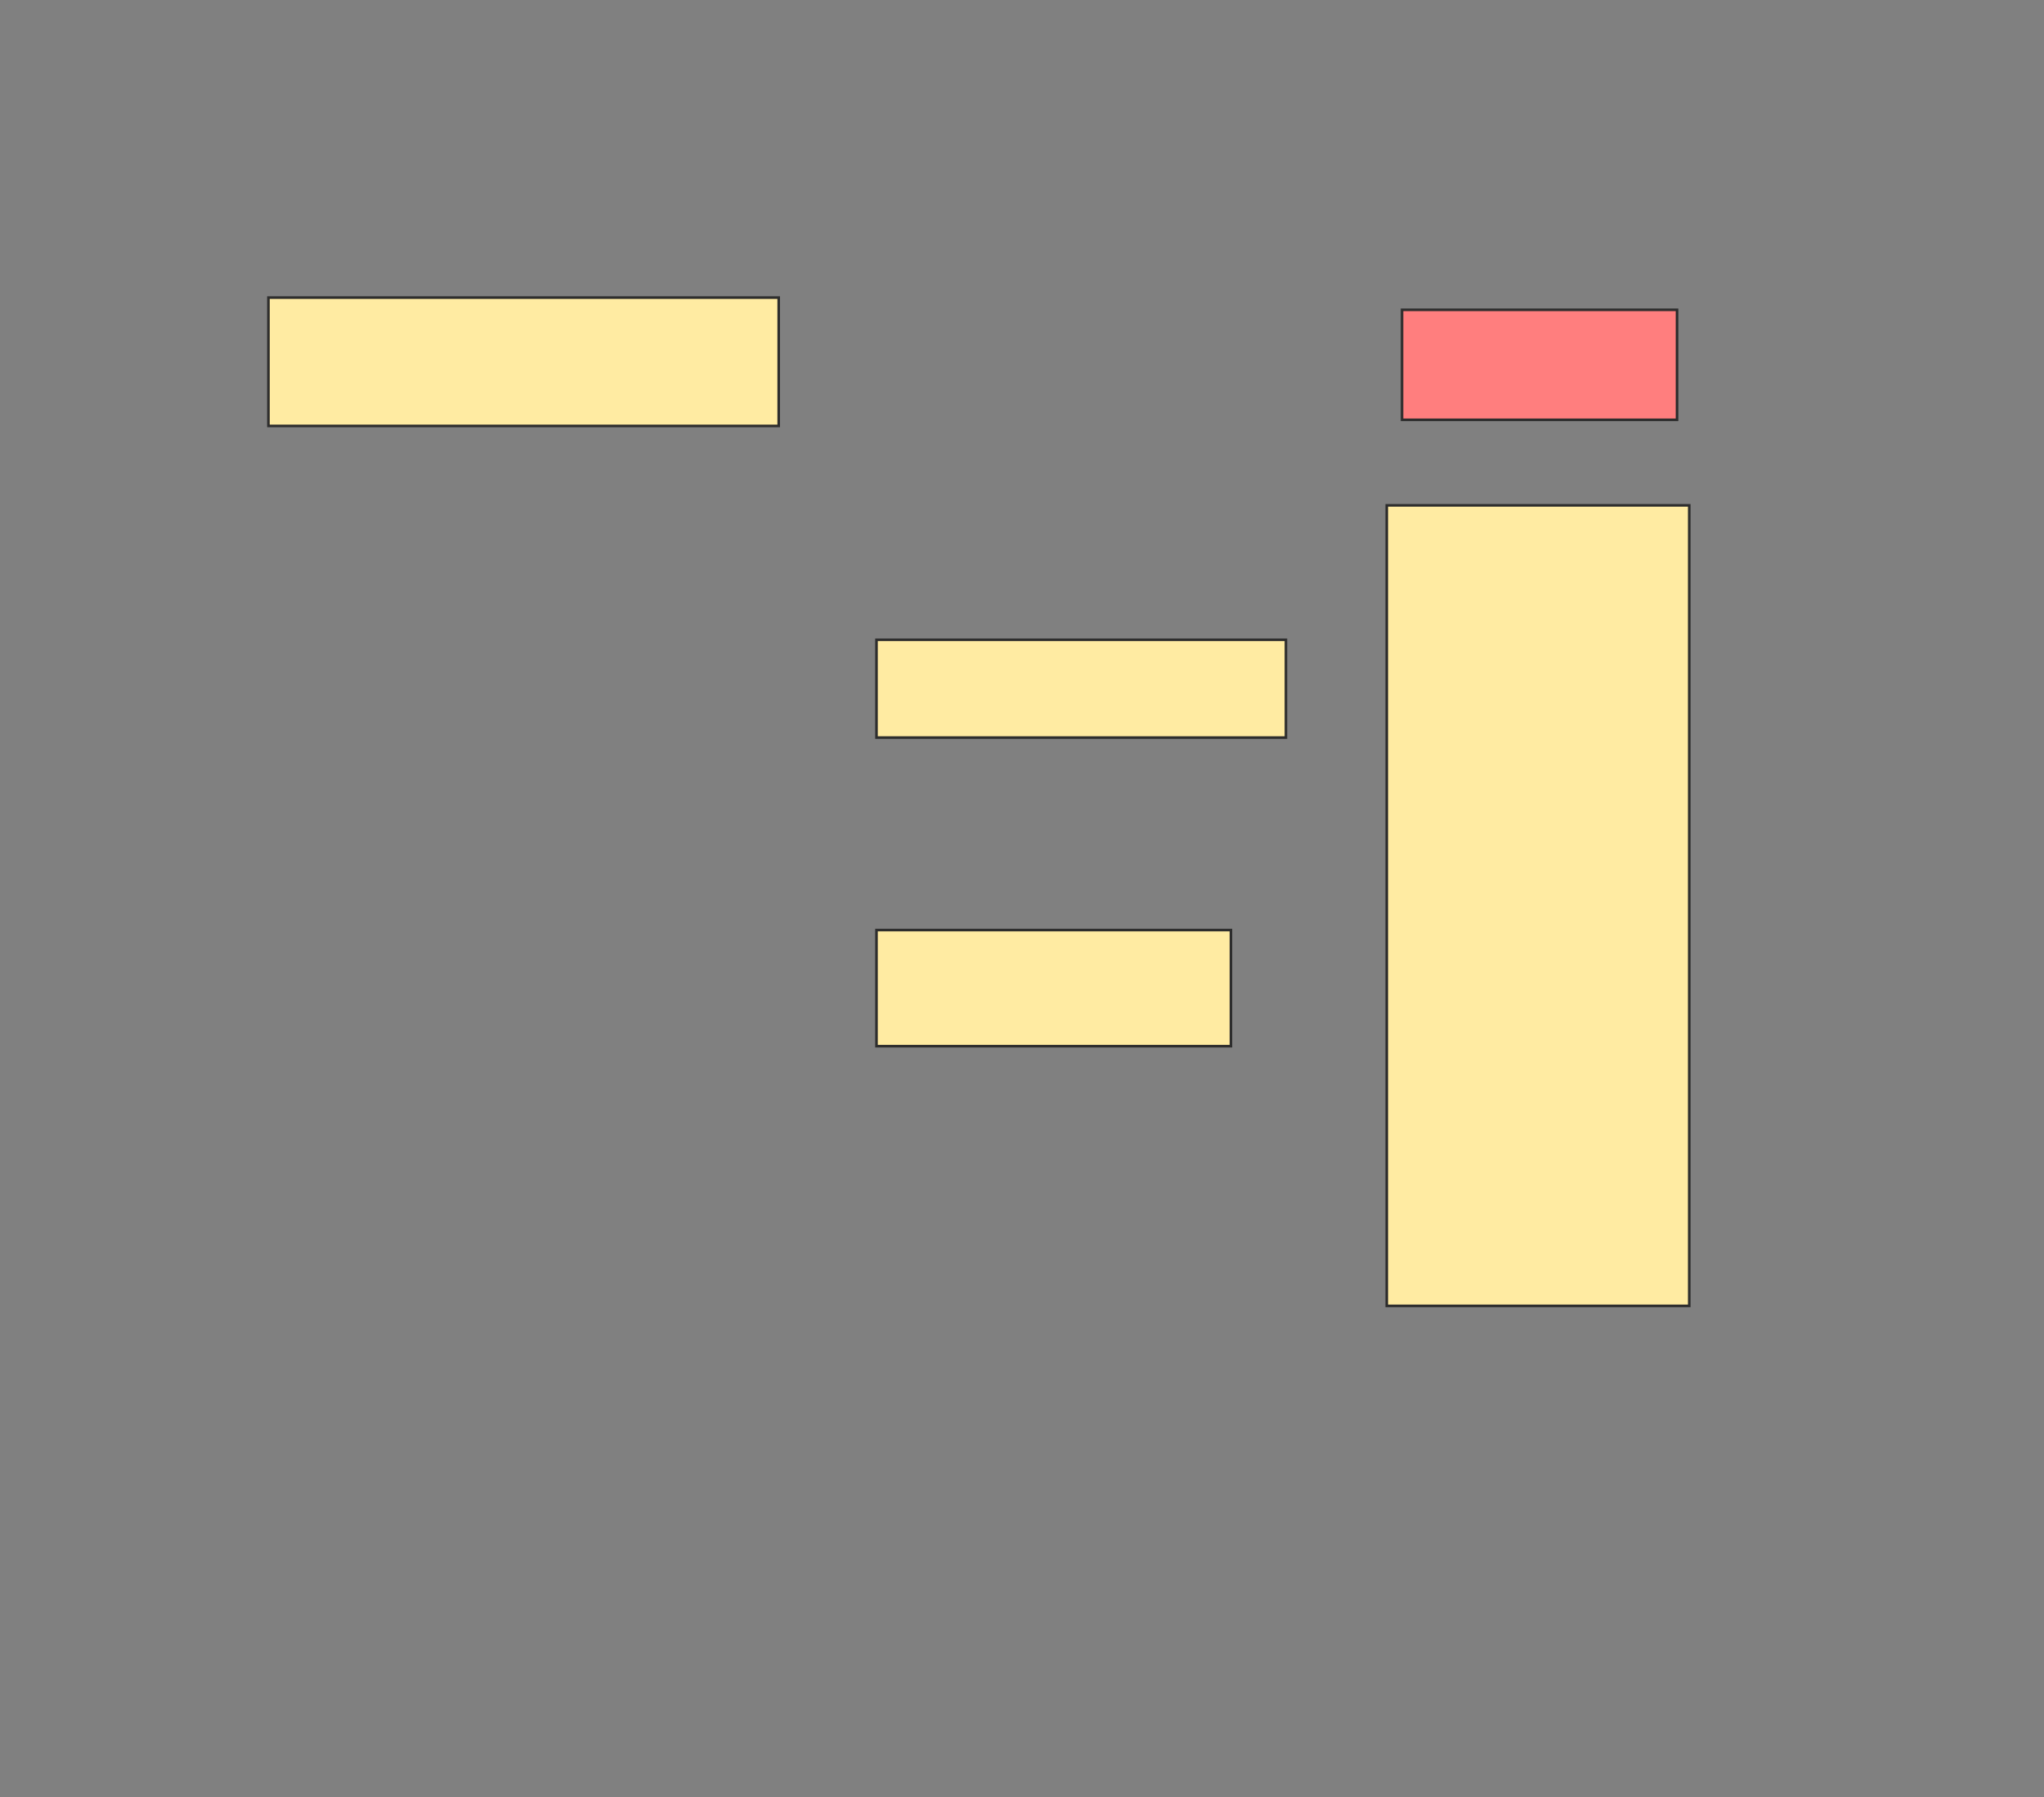 <svg xmlns="http://www.w3.org/2000/svg" width="787" height="692">
 <rect width="100%" height="100%" fill="#808080" stroke="none"/>
 <!-- Created with Image Occlusion Enhanced -->
 <g>
  <title>Labels</title>
 </g>
 <g>
  <title>Masks</title>
  <rect id="d973ad84159447039bbf00431b7ad928-ao-1" height="49.412" width="196.471" y="114.588" x="103.353" stroke="#2D2D2D" fill="#FFEBA2"/>
  <rect id="d973ad84159447039bbf00431b7ad928-ao-2" height="42.353" width="105.882" y="119.294" x="539.824" stroke="#2D2D2D" fill="#FF7E7E" class="qshape"/>
  <rect id="d973ad84159447039bbf00431b7ad928-ao-3" height="308.235" width="116.471" y="194.588" x="533.941" stroke="#2D2D2D" fill="#FFEBA2"/>
  <rect id="d973ad84159447039bbf00431b7ad928-ao-4" height="44.706" width="136.471" y="358.118" x="337.471" stroke="#2D2D2D" fill="#FFEBA2"/>
  <rect id="d973ad84159447039bbf00431b7ad928-ao-5" height="37.647" width="157.647" y="246.353" x="337.471" stroke="#2D2D2D" fill="#FFEBA2"/>
 </g>
</svg>